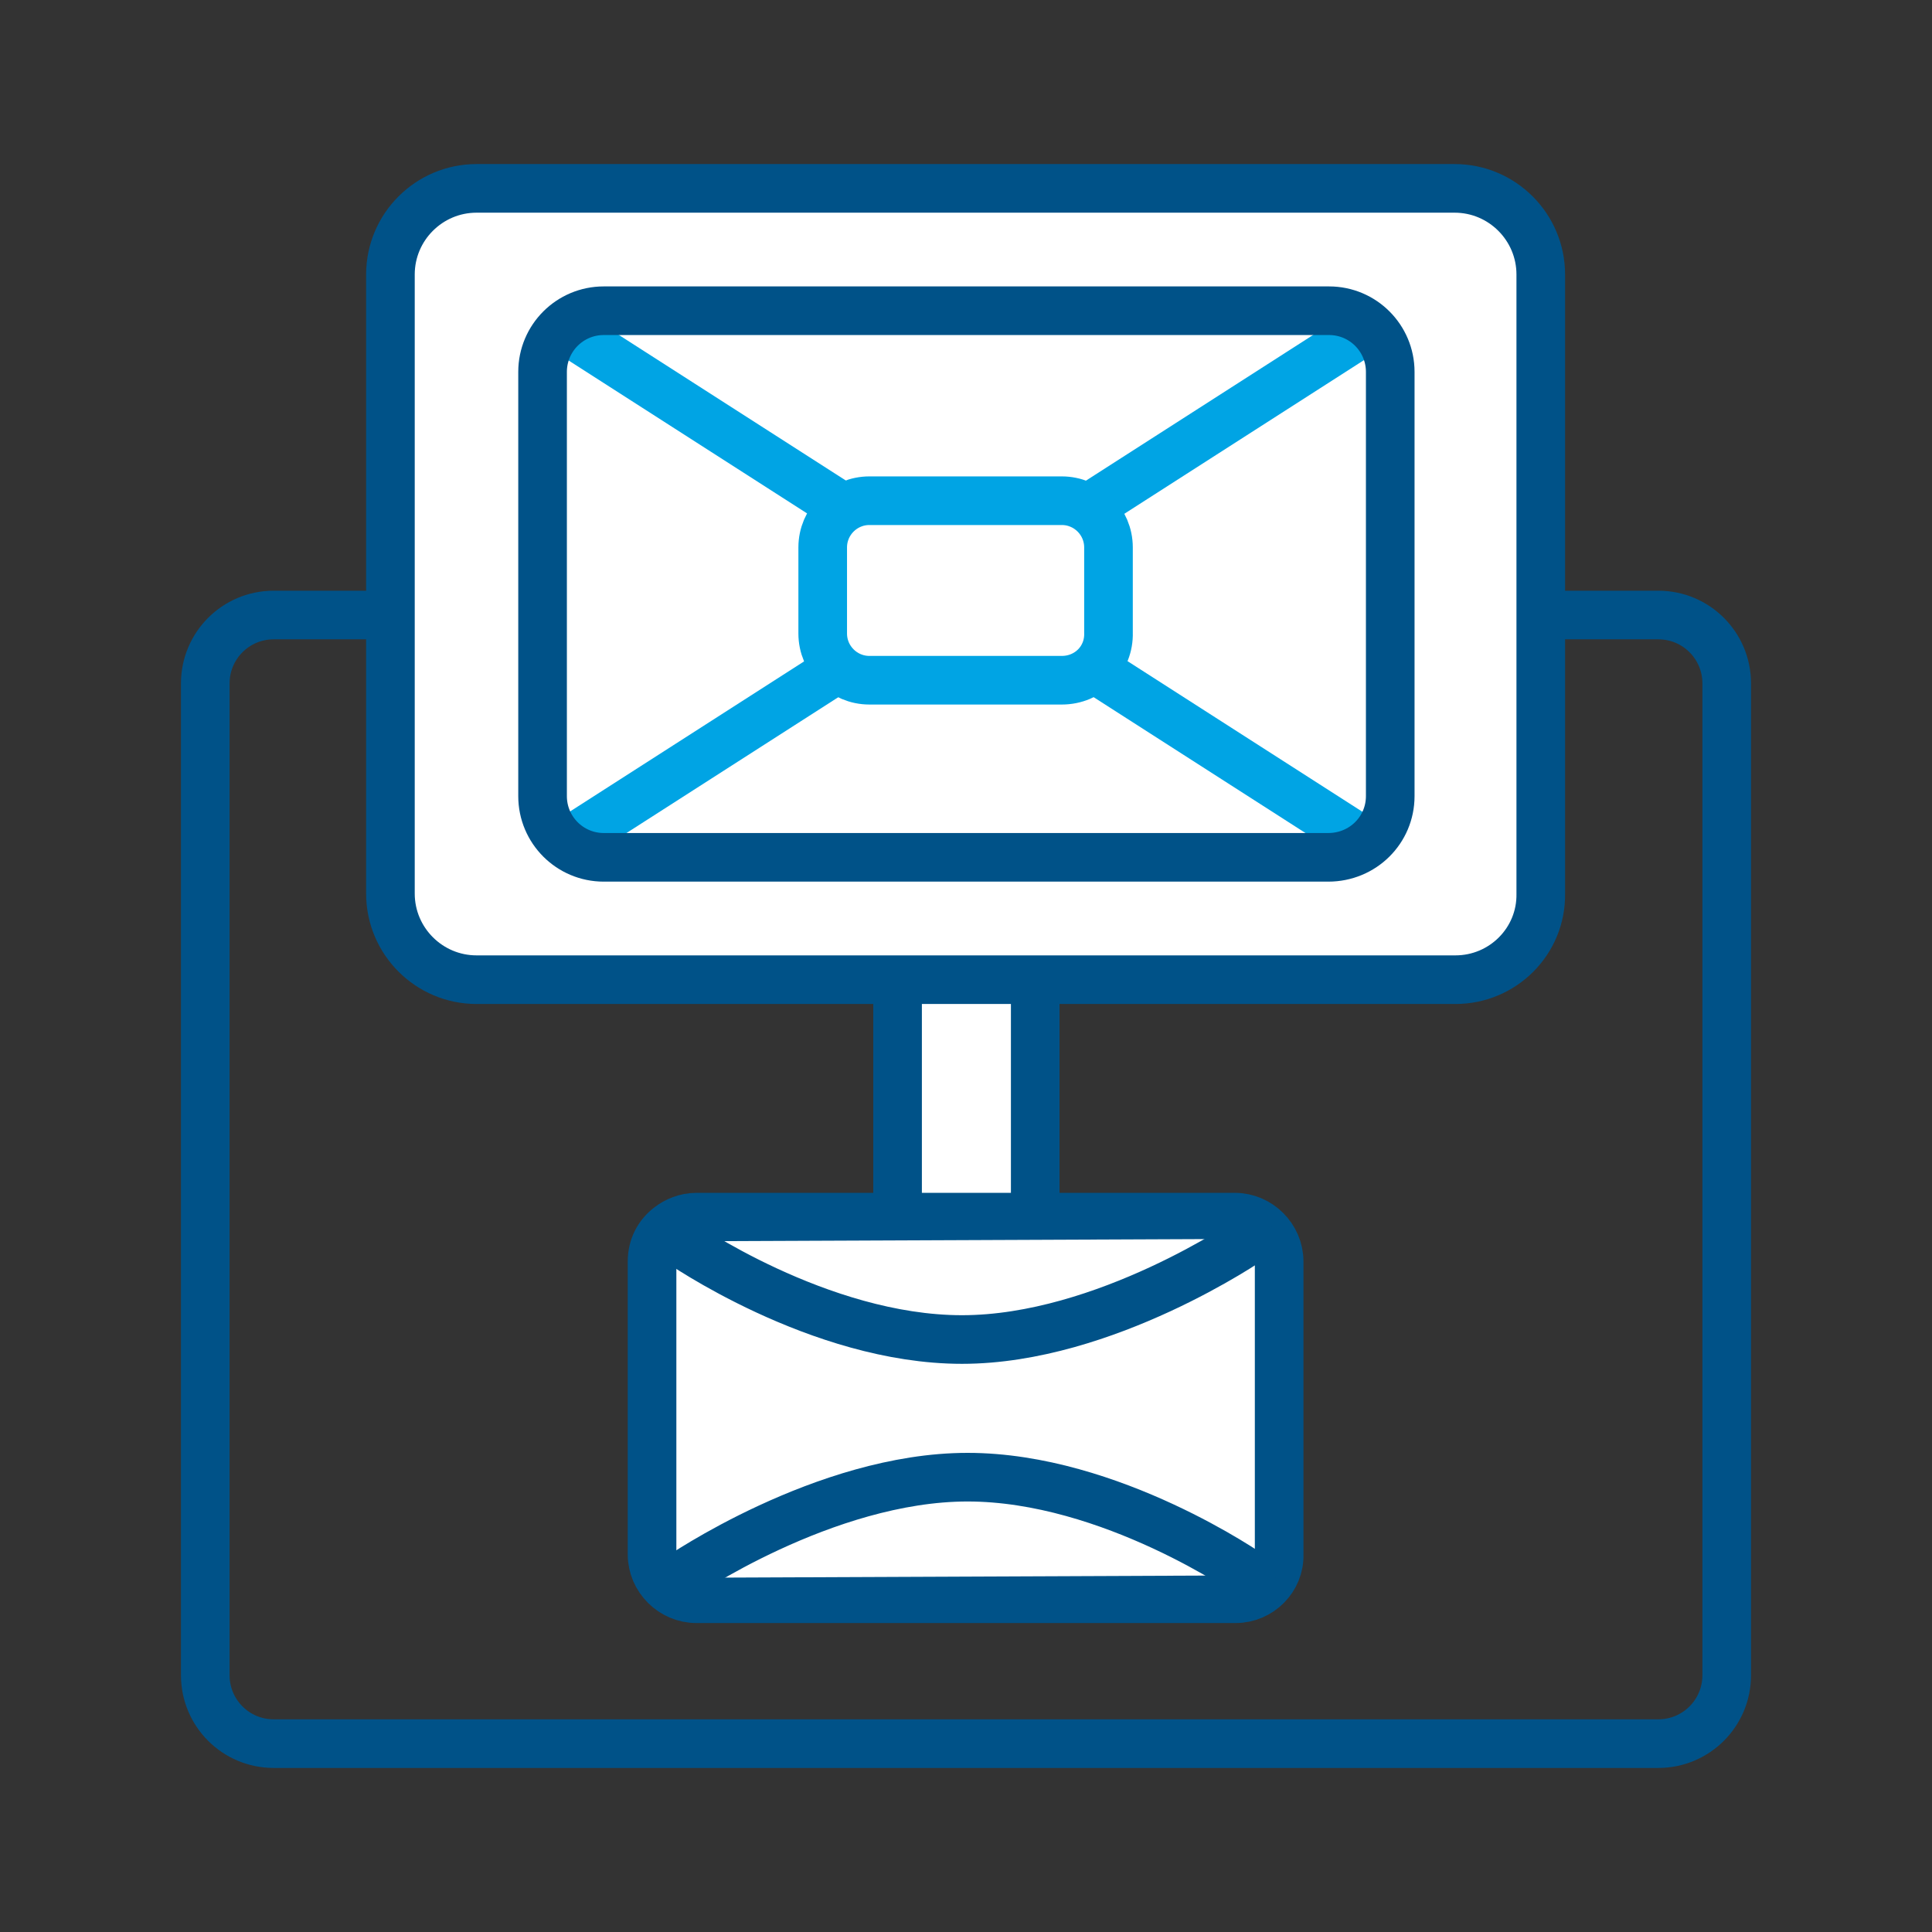 <?xml version="1.0" encoding="utf-8"?>
<!-- Generator: Adobe Illustrator 28.1.0, SVG Export Plug-In . SVG Version: 6.00 Build 0)  -->
<svg version="1.1" id="Layer_1" xmlns="http://www.w3.org/2000/svg" xmlns:xlink="http://www.w3.org/1999/xlink" x="0px" y="0px"
	 viewBox="0 0 24 24" style="enable-background:new 0 0 24 24;" xml:space="preserve">
<rect x="0" y="0" width="24" height="24" fill="#333333" stroke="none"/>
<style type="text/css">
	.st0{fill:#E6E6E6;}
	.st1{fill:#CCCCCC;}
	.st2{fill:#FFFFFF;}
	.st3{fill:#005288;}
	.st4{fill:#FFFFFF;stroke:#005288;stroke-width:0.55;stroke-linecap:round;stroke-linejoin:round;stroke-miterlimit:10;}
	.st5{fill:none;stroke:#00A4E4;stroke-width:0.55;stroke-linecap:round;stroke-linejoin:round;stroke-miterlimit:10;}
	.st6{fill:#FFFFFF;stroke:#005288;stroke-width:0.674;stroke-miterlimit:10;}
	.st7{fill:#FFFFFF;stroke:#005288;stroke-width:0.403;stroke-miterlimit:10;}
	.st8{fill:#FFFFFF;stroke:#005288;stroke-width:0.644;stroke-miterlimit:10;}
	.st9{fill:none;stroke:#005288;stroke-width:0.403;stroke-linecap:round;stroke-linejoin:round;stroke-miterlimit:10;}
	.st10{fill:#00A4E4;}
	.st11{fill:#FFFFFF;stroke:#005288;stroke-width:0.638;stroke-linecap:round;stroke-linejoin:round;stroke-miterlimit:10;}
	.st12{fill:#FFFFFF;stroke:#005288;stroke-width:0.547;stroke-linecap:round;stroke-linejoin:round;stroke-miterlimit:10;}
	.st13{fill:none;stroke:#005288;stroke-width:0.402;stroke-linecap:round;stroke-linejoin:round;stroke-miterlimit:10;}
	.st14{fill:#FFFFFF;stroke:#005288;stroke-width:0.682;stroke-miterlimit:10;}
	.st15{fill:none;stroke:#005288;stroke-width:0.682;stroke-miterlimit:10;}
	.st16{fill:none;stroke:#00A4E4;stroke-width:0.634;stroke-miterlimit:10;}
	.st17{fill:none;stroke:#005288;stroke-width:0.604;stroke-linecap:round;stroke-linejoin:round;stroke-miterlimit:10;}
	.st18{fill:#FFFFFF;stroke:#005288;stroke-width:0.604;stroke-linecap:round;stroke-linejoin:round;stroke-miterlimit:10;}
	.st19{fill:#FFFFFF;stroke:#00A4E4;stroke-width:0.604;stroke-linecap:round;stroke-linejoin:round;stroke-miterlimit:10;}
	.st20{fill:none;stroke:#005288;stroke-width:0.48;stroke-miterlimit:10;}
	.st21{fill:none;stroke:#005288;stroke-width:0.48;stroke-linecap:round;stroke-miterlimit:10;}
	.st22{fill:none;stroke:#005288;stroke-width:0.501;stroke-linecap:round;stroke-miterlimit:10;}
	.st23{fill:#FFFFFF;stroke:#005288;stroke-width:0.501;stroke-linecap:round;stroke-linejoin:round;stroke-miterlimit:10;}
	.st24{fill:#FFFFFF;stroke:#005288;stroke-width:0.501;stroke-linecap:round;stroke-miterlimit:10;}
	.st25{fill:#FFFFFF;stroke:#00A4E4;stroke-width:0.69;stroke-miterlimit:10;}
</style>
<g>
	<path class="st17" d="M20.6,21.66H3.4c-0.47,0-0.85-0.38-0.85-0.85V8.49c0-0.47,0.38-0.85,0.85-0.85h17.2
		c0.47,0,0.85,0.38,0.85,0.85v12.32C21.45,21.28,21.07,21.66,20.6,21.66z"/>
	<rect x="11.15" y="12.11" class="st18" width="1.71" height="3.14"/>
	<g>
		<path class="st18" d="M18.08,12.17H5.92c-0.59,0-1.07-0.48-1.07-1.07V3.41c0-0.59,0.48-1.07,1.07-1.07h12.15
			c0.59,0,1.07,0.48,1.07,1.07v7.69C19.15,11.69,18.67,12.17,18.08,12.17z"/>
		<line class="st19" x1="7.08" y1="4.13" x2="16.92" y2="10.44"/>
		<line class="st19" x1="16.92" y1="4.13" x2="7.08" y2="10.44"/>
		<path class="st19" d="M13.19,8.45h-2.39c-0.32,0-0.58-0.26-0.58-0.58V6.8c0-0.32,0.26-0.58,0.58-0.58h2.39
			c0.32,0,0.58,0.26,0.58,0.58v1.06C13.78,8.19,13.52,8.45,13.19,8.45z"/>
		<path class="st17" d="M16.5,10.65H7.5c-0.42,0-0.76-0.34-0.76-0.76V4.62c0-0.42,0.34-0.76,0.76-0.76h9.01
			c0.42,0,0.76,0.34,0.76,0.76v5.27C17.27,10.31,16.93,10.65,16.5,10.65z"/>
	</g>
	<g>
		<path class="st18" d="M15.35,19.86H8.65c-0.3,0-0.55-0.25-0.55-0.55v-3.64c0-0.18,0.08-0.33,0.21-0.43
			c0.09-0.07,0.21-0.12,0.34-0.12h6.69c0.3,0,0.55,0.25,0.55,0.55v3.64C15.9,19.61,15.65,19.86,15.35,19.86z"/>
		<path class="st18" d="M8.43,15.42c0,0,1.74,1.22,3.52,1.22s3.59-1.25,3.59-1.25"/>
		<path class="st18" d="M15.54,19.57c0,0-1.74-1.22-3.52-1.22S8.43,19.6,8.43,19.6"/>
	</g>
</g>
</svg>
